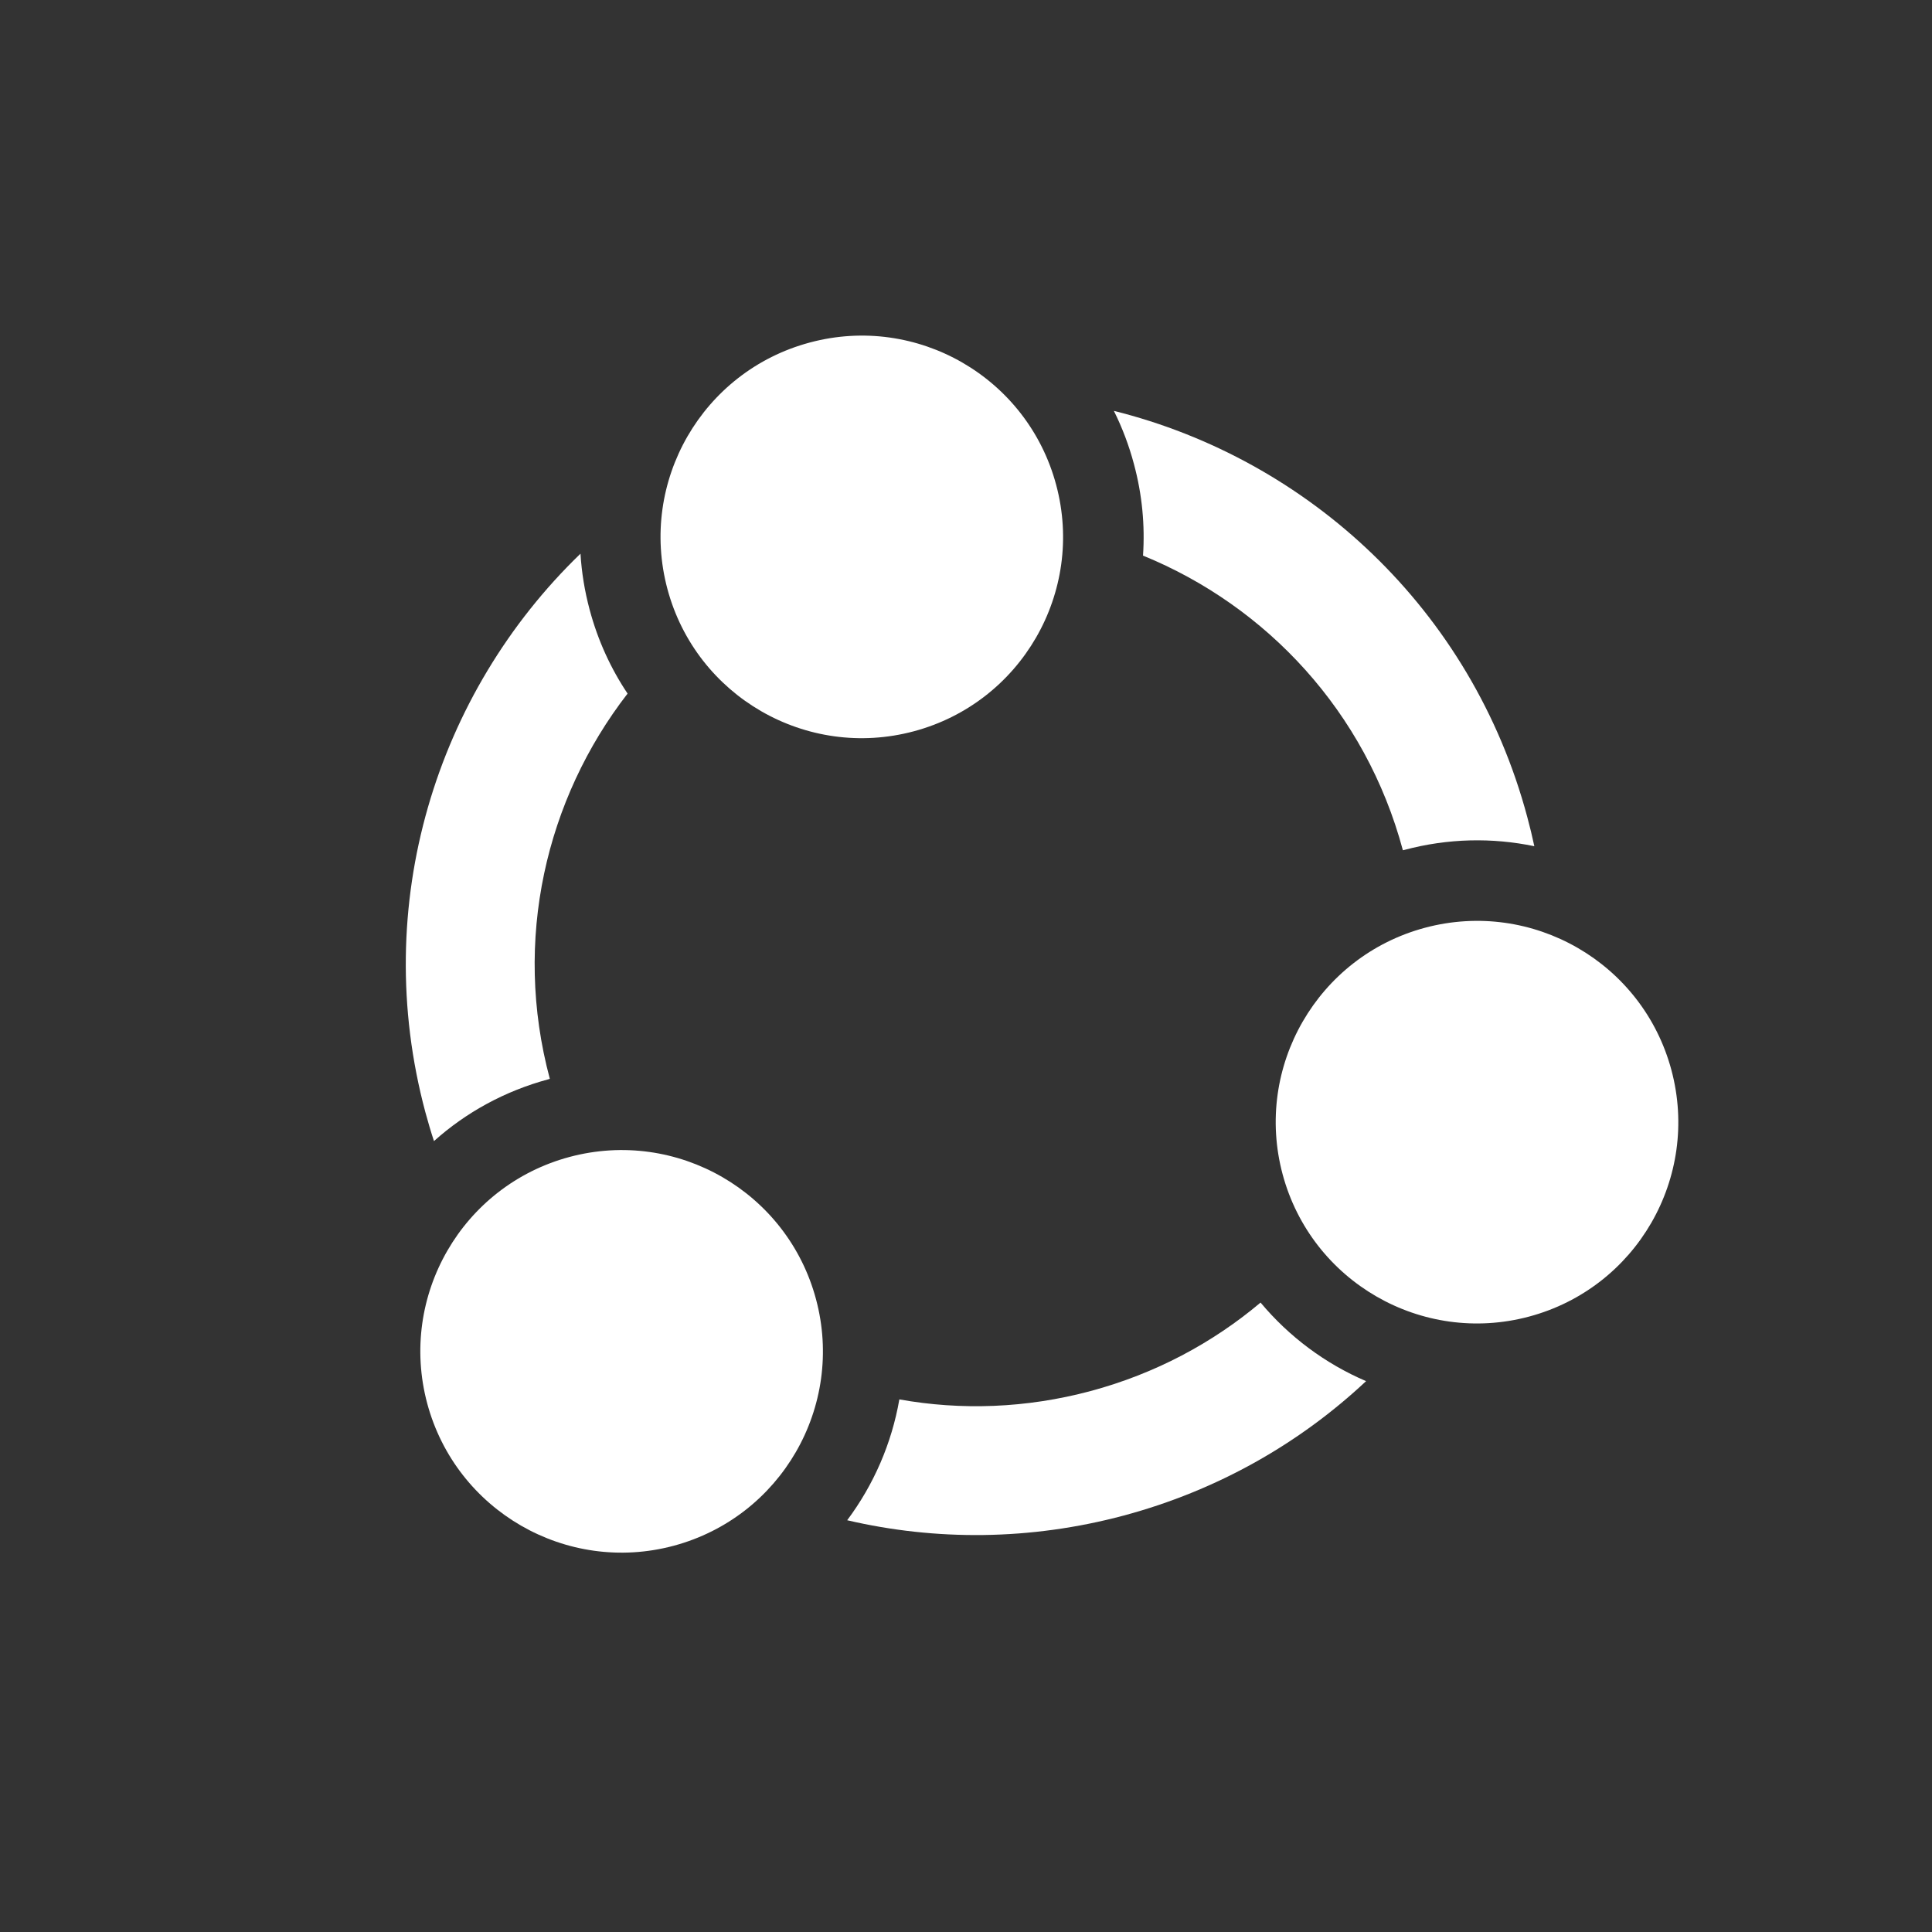 <svg width="24" height="24" viewBox="0 0 24 24" fill="none" xmlns="http://www.w3.org/2000/svg">
<rect x="0" y="0" width="24" height="24" fill="#333333" stroke="none"/>
<path fill-rule="evenodd" clip-rule="evenodd" d="M13.12 6.023C13.478 7.356 12.686 8.727 11.353 9.084C10.019 9.442 8.648 8.65 8.291 7.317C7.934 5.983 8.725 4.612 10.059 4.255C11.392 3.897 12.763 4.689 13.12 6.023Z" fill="white"/>
<path fill-rule="evenodd" clip-rule="evenodd" d="M10.137 16.14C10.494 17.473 9.703 18.844 8.369 19.202C7.036 19.559 5.665 18.767 5.307 17.434C4.95 16.1 5.742 14.729 7.075 14.372C8.409 14.015 9.78 14.806 10.137 16.14Z" fill="white"/>
<path fill-rule="evenodd" clip-rule="evenodd" d="M18.995 16.355C20.329 15.998 21.12 14.627 20.763 13.293C20.406 11.959 19.035 11.168 17.701 11.525C16.367 11.883 15.576 13.254 15.933 14.587C16.291 15.921 17.662 16.712 18.995 16.355Z" fill="white"/>
<path d="M5.284 13.816C4.593 11.237 5.418 8.609 7.211 6.878C7.225 7.11 7.263 7.343 7.325 7.575C7.427 7.956 7.588 8.306 7.796 8.616C6.781 9.926 6.368 11.678 6.83 13.401L6.817 13.406C6.269 13.553 5.786 13.821 5.391 14.175C5.352 14.057 5.317 13.937 5.284 13.816Z" fill="white"/>
<path d="M14.086 5.764C14.189 6.145 14.224 6.528 14.199 6.902C15.732 7.528 16.965 8.839 17.427 10.562L17.442 10.559C17.989 10.412 18.541 10.404 19.06 10.512C19.034 10.39 19.005 10.269 18.972 10.148C18.282 7.57 16.255 5.707 13.837 5.104C13.94 5.311 14.024 5.531 14.086 5.764Z" fill="white"/>
<path d="M13.548 17.28C14.35 17.065 15.063 16.683 15.659 16.181C16.015 16.607 16.465 16.941 16.97 17.157C16.147 17.928 15.128 18.513 13.962 18.826C12.797 19.138 11.622 19.141 10.524 18.885C10.853 18.445 11.077 17.931 11.172 17.384C11.938 17.521 12.746 17.495 13.548 17.28Z" fill="white"/>
</svg>

